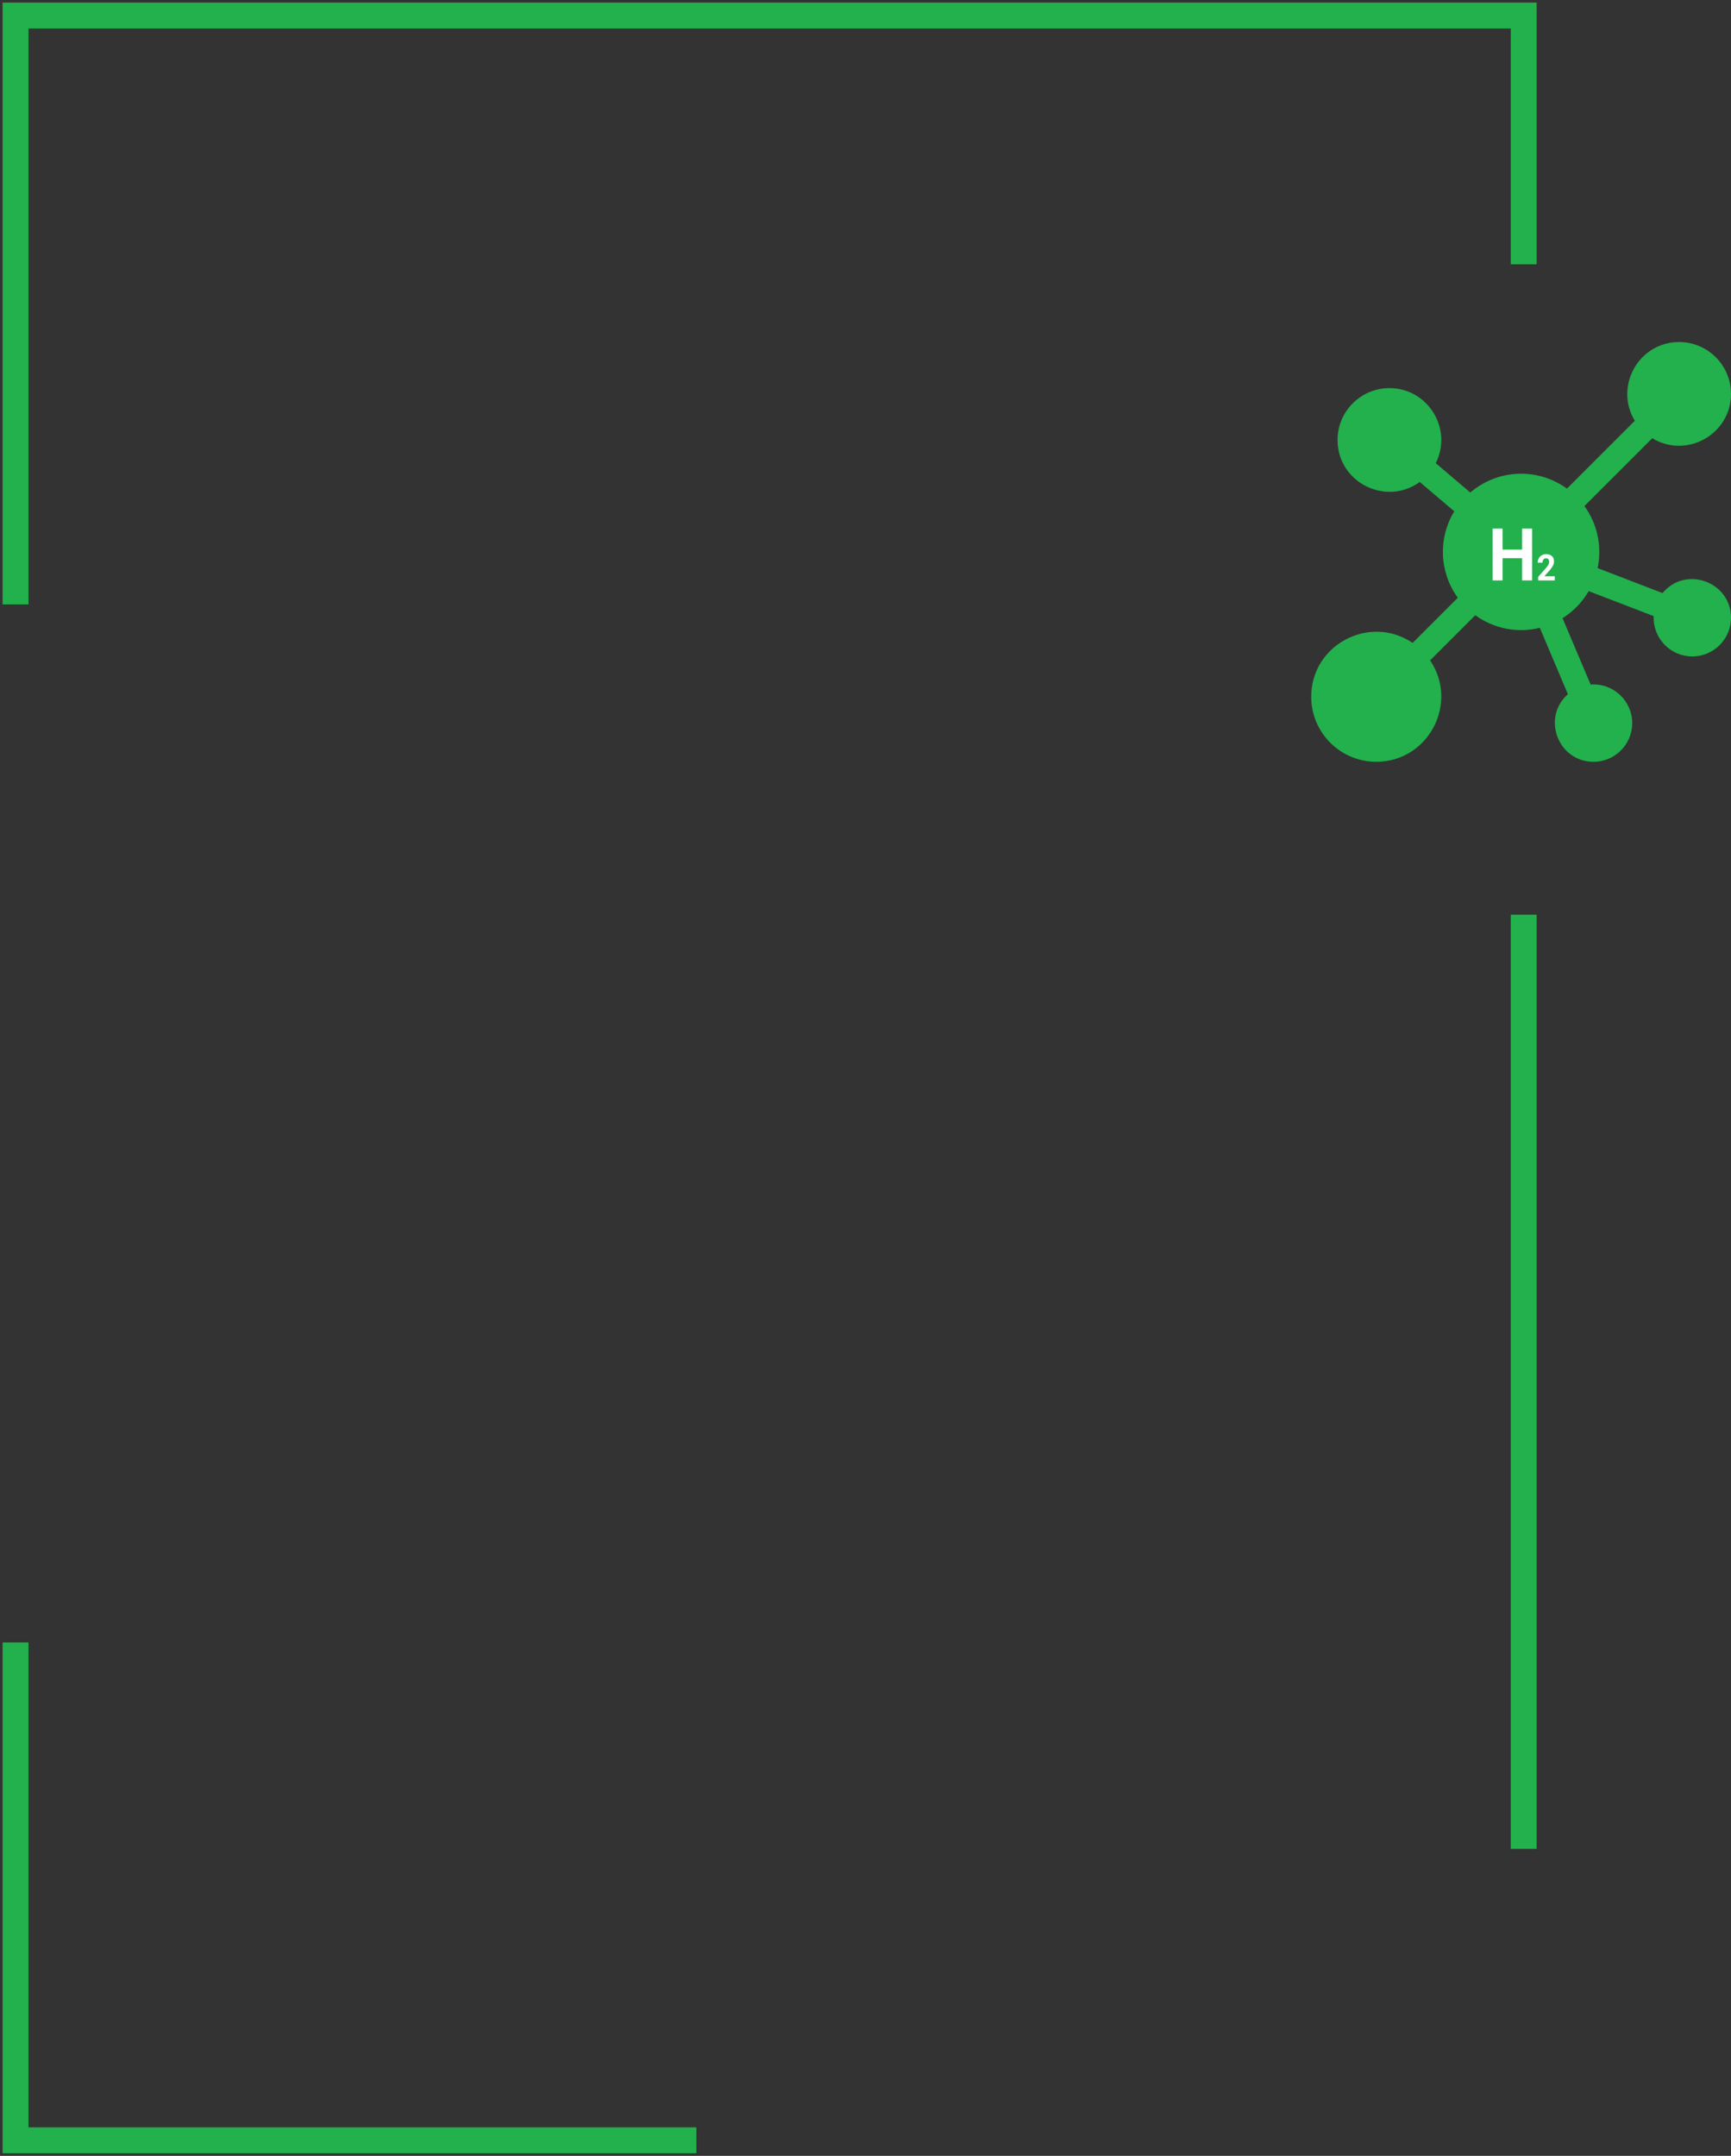 <svg width="334" height="416" viewBox="0 0 334 416" fill="none" xmlns="http://www.w3.org/2000/svg">
<rect x="0" y="0" width="334" height="416" fill="#333333" stroke="none"/>
<path d="M3 116.629V3H294V51M3 316.943V413H134.366M294 176.5V356.771" stroke="#22B14C" stroke-width="5"/>
<g clip-path="url(#clip0)">
<path d="M320.791 114.444L308.262 109.625C309.114 105.595 308.311 101.229 305.715 97.654L318.809 84.56C325.424 88.585 334 83.811 334 76.006C334 70.489 329.511 66 323.994 66C316.182 66 311.419 74.583 315.44 81.191L302.346 94.285C296.724 90.203 289.018 90.482 283.697 95.04L277.033 89.376C280.358 82.759 275.523 74.894 268.088 74.894C262.571 74.894 258.082 79.383 258.082 84.9C258.082 93.089 267.399 97.749 273.946 93.005L280.608 98.668C277.457 103.837 277.706 110.418 281.285 115.346L272.57 124.061C264.328 118.473 253 124.364 253 134.453C253 141.371 258.629 147 265.547 147C275.628 147 281.533 135.681 275.939 127.43L284.654 118.715C288.306 121.367 292.866 122.197 297.112 121.15L302.528 133.953C297.405 138.499 300.628 147 307.476 147C311.593 147 314.941 143.651 314.941 139.535C314.941 135.258 311.306 131.766 306.915 132.094L301.498 119.288C303.574 117.985 305.312 116.192 306.547 114.07L319.079 118.891C318.9 123.16 322.324 126.671 326.535 126.671C330.651 126.671 334 123.322 334 119.206C334 112.282 325.267 109.054 320.791 114.444Z" fill="#22B14C"/>
<path d="M295.619 112H293.69V107.714H289.929V112H288V102H289.929V106.052H293.69V102H295.619V112Z" fill="white"/>
<path d="M300 112H296.792V111.32L298.306 109.596C298.514 109.353 298.667 109.142 298.766 108.961C298.866 108.78 298.917 108.608 298.917 108.446C298.917 108.224 298.864 108.05 298.759 107.924C298.654 107.796 298.504 107.731 298.309 107.731C298.099 107.731 297.933 107.809 297.811 107.965C297.691 108.118 297.631 108.321 297.631 108.573H296.699C296.699 108.268 296.766 107.99 296.901 107.738C297.038 107.486 297.231 107.29 297.48 107.148C297.728 107.003 298.01 106.931 298.325 106.931C298.807 106.931 299.181 107.055 299.447 107.302C299.715 107.549 299.849 107.899 299.849 108.35C299.849 108.597 299.789 108.849 299.669 109.105C299.549 109.361 299.343 109.66 299.052 110.001L297.988 111.2H300V112Z" fill="white"/>
</g>
<defs>
<clipPath id="clip0">
<rect width="81" height="81" fill="white" transform="translate(253 66)"/>
</clipPath>
</defs>
</svg>
